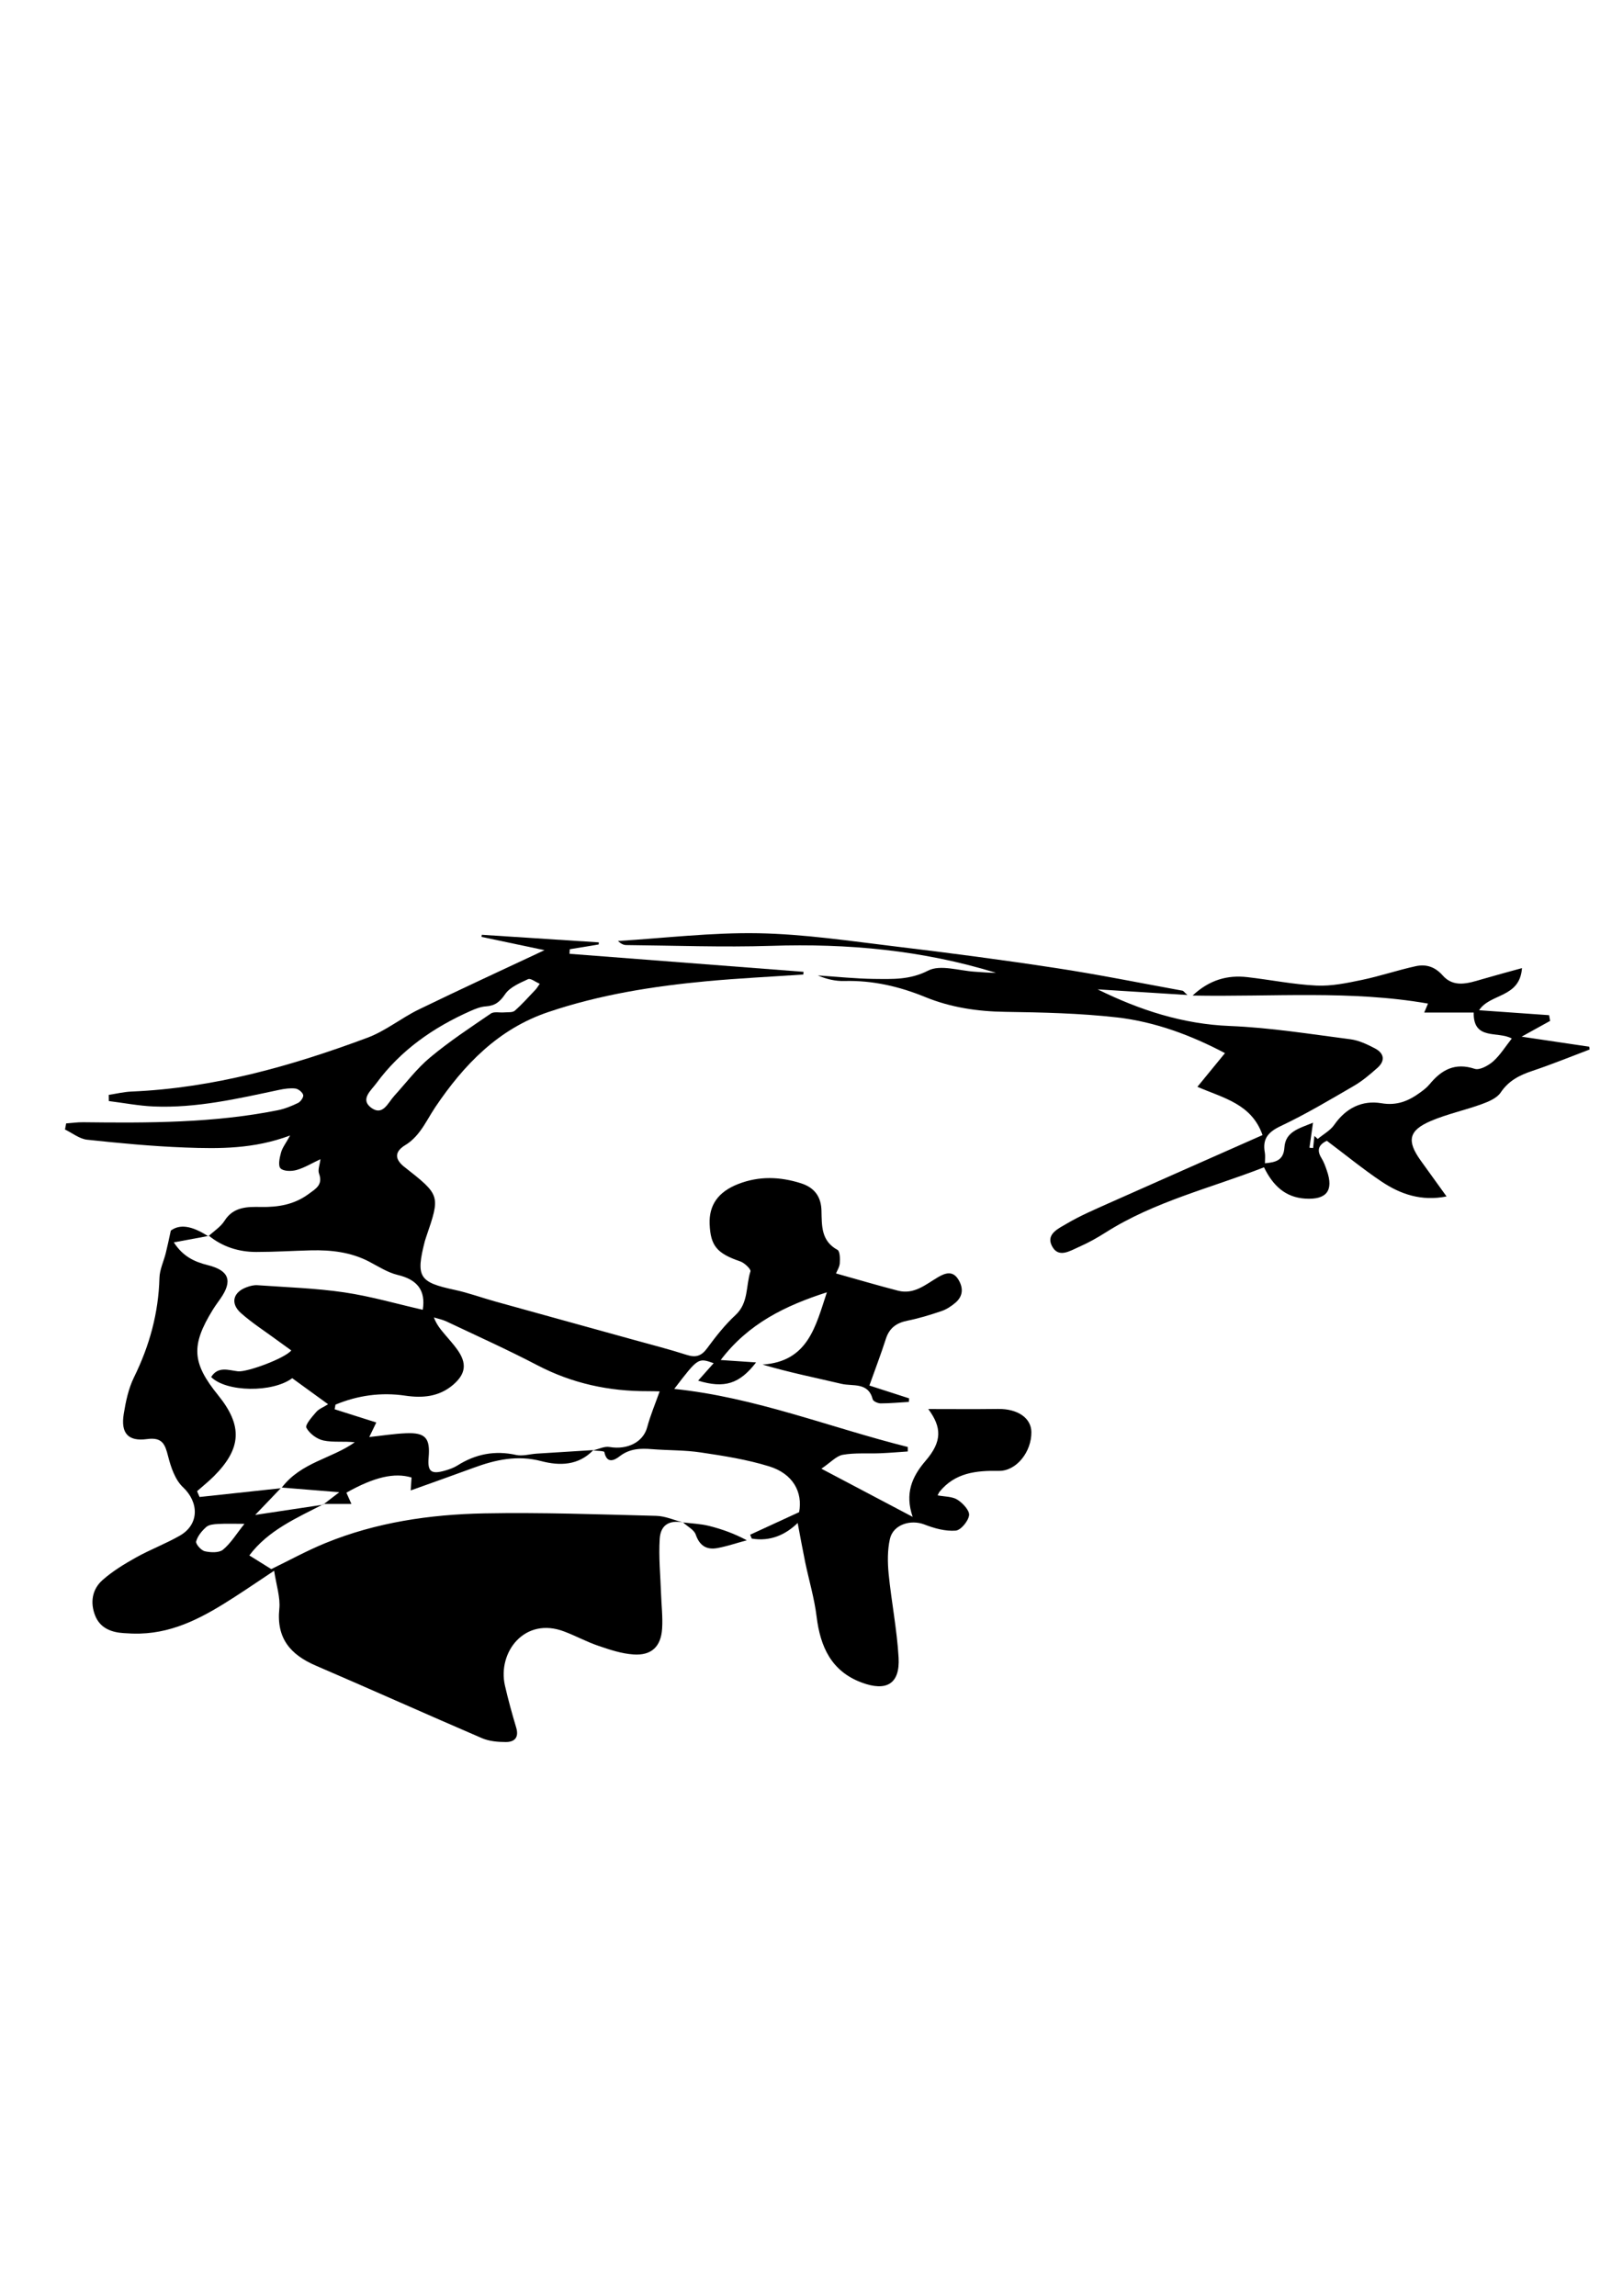 <?xml version="1.0" encoding="utf-8"?>
<!-- Generator: Adobe Illustrator 24.0.1, SVG Export Plug-In . SVG Version: 6.00 Build 0)  -->
<svg version="1.1" id="레이어_1" xmlns="http://www.w3.org/2000/svg" xmlns:xlink="http://www.w3.org/1999/xlink" x="0px"
	 y="0px" viewBox="0 0 210 297" style="enable-background:new 0 0 210 297;" xml:space="preserve">
<path d="M26.96,159.93c0.71-0.66,1.59-1.21,2.09-2c1.15-1.83,2.96-1.82,4.69-1.79c2.25,0.04,4.32-0.3,6.18-1.67
	c0.91-0.67,1.9-1.18,1.36-2.65c-0.18-0.48,0.1-1.13,0.18-1.86c-1.11,0.52-2.06,1.11-3.09,1.4c-0.65,0.18-1.68,0.18-2.07-0.21
	c-0.34-0.34-0.13-1.37,0.06-2.04c0.17-0.64,0.62-1.2,1.18-2.22c-4.68,1.76-9.16,1.73-13.61,1.56c-4.23-0.16-8.45-0.56-12.66-1.01
	c-0.99-0.11-1.91-0.86-2.86-1.32c0.05-0.26,0.1-0.53,0.15-0.79c0.73-0.05,1.47-0.16,2.2-0.15c8.43,0.1,16.85,0.11,25.17-1.55
	c0.91-0.18,1.8-0.54,2.64-0.95c0.33-0.16,0.74-0.76,0.66-1.03c-0.1-0.36-0.63-0.78-1.01-0.83c-0.68-0.08-1.41,0.03-2.09,0.17
	c-5.36,1.14-10.71,2.38-16.23,2.15c-1.95-0.08-3.88-0.46-5.82-0.7c0-0.27,0-0.53-0.01-0.8c0.98-0.15,1.96-0.39,2.95-0.43
	c10.6-0.45,20.66-3.29,30.51-6.96c2.34-0.87,4.37-2.54,6.64-3.65c5.44-2.64,10.93-5.17,16.28-7.68c-2.49-0.53-5.32-1.12-8.15-1.72
	c0.01-0.09,0.02-0.18,0.04-0.27c5.05,0.33,10.1,0.65,15.14,0.98c0,0.09-0.01,0.18-0.01,0.27c-1.25,0.21-2.5,0.42-3.75,0.62
	c-0.01,0.2-0.02,0.4-0.03,0.59c10.09,0.78,20.19,1.55,30.28,2.33c-0.01,0.12-0.02,0.24-0.03,0.35c-4.15,0.28-8.3,0.48-12.43,0.86
	c-6.99,0.65-13.9,1.74-20.58,4c-6.46,2.18-10.91,6.81-14.61,12.3c-0.69,1.03-1.25,2.15-1.99,3.13c-0.5,0.67-1.14,1.32-1.85,1.75
	c-1.33,0.8-1.49,1.71-0.31,2.73c0.04,0.04,0.09,0.08,0.14,0.11c4.68,3.68,4.68,3.68,2.82,9.11c-0.06,0.17-0.11,0.33-0.16,0.5
	c-1.19,4.65-0.74,5.32,3.84,6.3c1.77,0.38,3.49,1.01,5.24,1.5c6,1.67,12,3.32,17.99,4.98c2.27,0.63,4.55,1.21,6.79,1.93
	c1.2,0.39,1.93,0.16,2.68-0.87c1.11-1.51,2.29-3.01,3.66-4.28c1.71-1.58,1.32-3.77,1.93-5.65c0.09-0.27-0.76-1.09-1.3-1.28
	c-3.01-1.03-3.86-1.99-3.98-4.82c-0.1-2.47,1.1-4.19,3.7-5.2c2.69-1.05,5.4-0.96,8.13-0.09c1.75,0.56,2.6,1.75,2.64,3.54
	c0.05,1.95-0.06,3.91,2.07,5.07c0.33,0.18,0.34,1.14,0.3,1.73c-0.03,0.48-0.34,0.95-0.49,1.32c2.76,0.77,5.38,1.55,8.02,2.23
	c2.08,0.54,3.58-0.8,5.19-1.75c0.92-0.54,1.89-0.87,2.61,0.29c0.67,1.08,0.64,2.16-0.37,3.02c-0.53,0.45-1.15,0.86-1.8,1.08
	c-1.44,0.49-2.91,0.94-4.4,1.24c-1.4,0.28-2.33,0.92-2.79,2.33c-0.64,2-1.4,3.97-2.14,6.06c1.85,0.6,3.49,1.13,5.14,1.66
	c-0.01,0.15-0.02,0.31-0.03,0.46c-1.22,0.07-2.44,0.19-3.65,0.19c-0.36,0-0.97-0.27-1.03-0.53c-0.59-2.26-2.58-1.65-4.05-2
	c-3.34-0.79-6.72-1.46-10.2-2.49c5.88-0.4,6.85-4.91,8.32-9.35c-5.42,1.74-10.17,4.06-13.74,8.76c1.63,0.11,3.07,0.21,4.58,0.31
	c-2.14,2.78-4.09,3.4-7.5,2.36c0.7-0.78,1.34-1.51,2.01-2.26c-2.01-0.71-2.01-0.71-5.1,3.33c10.49,1.08,20.17,5,30.22,7.51
	c0,0.19,0,0.39,0,0.58c-1.17,0.08-2.34,0.18-3.52,0.23c-1.63,0.07-3.3-0.08-4.89,0.2c-0.84,0.15-1.57,0.99-2.77,1.8
	c4.18,2.21,7.84,4.13,11.81,6.23c-1.03-3.01-0.11-5.18,1.67-7.25c2.16-2.51,2.1-4.33,0.35-6.7c2.89,0,5.97,0.03,9.04-0.01
	c2.51-0.03,4.27,1.15,4.3,2.98c0.03,2.57-1.94,5.07-4.21,5.03c-2.93-0.05-5.66,0.23-7.67,2.7c-0.1,0.13-0.16,0.29-0.25,0.47
	c0.9,0.17,1.88,0.13,2.56,0.56c0.69,0.43,1.59,1.4,1.51,2.01c-0.1,0.76-1.07,1.94-1.74,1.99c-1.32,0.1-2.76-0.29-4.03-0.79
	c-1.78-0.69-4.04-0.01-4.47,1.85c-0.33,1.44-0.31,3.03-0.17,4.52c0.36,3.62,1.08,7.22,1.29,10.85c0.19,3.38-1.55,4.43-4.79,3.22
	c-3.92-1.47-5.34-4.62-5.82-8.53c-0.29-2.37-0.99-4.7-1.48-7.05c-0.34-1.66-0.64-3.33-0.97-5.06c-1.59,1.55-3.57,2.42-5.94,2.02
	c-0.07-0.17-0.14-0.33-0.21-0.5c2.06-0.95,4.13-1.9,6.34-2.92c0.48-2.59-0.79-4.98-3.9-5.93c-2.85-0.88-5.84-1.35-8.8-1.79
	c-2.09-0.32-4.23-0.26-6.35-0.43c-1.49-0.12-2.88-0.08-4.17,0.92c-0.6,0.47-1.66,1.07-1.98-0.54c-0.03-0.16-0.96-0.15-1.47-0.22
	c0.72-0.16,1.47-0.56,2.14-0.44c2.35,0.4,4.37-0.66,4.87-2.56c0.42-1.56,1.06-3.07,1.62-4.65c0.24,0.11,0.14,0.03,0.04,0.02
	c-0.53-0.02-1.06-0.03-1.59-0.03c-5.02,0.02-9.77-1-14.27-3.35c-3.85-2.01-7.82-3.8-11.75-5.66c-0.52-0.25-1.1-0.36-1.65-0.53
	c0.37,0.98,0.91,1.59,1.43,2.21c0.53,0.63,1.09,1.24,1.57,1.91c1.31,1.81,1.15,3.18-0.54,4.62c-1.81,1.53-3.93,1.71-6.16,1.38
	c-3.13-0.46-6.14-0.04-9.03,1.16c-0.04,0.2-0.07,0.4-0.11,0.6c1.77,0.56,3.53,1.12,5.39,1.71c-0.24,0.5-0.56,1.16-0.91,1.88
	c1.64-0.17,3.21-0.43,4.78-0.49c2.49-0.1,3.12,0.63,2.9,3.14c-0.16,1.81,0.32,2.21,2.1,1.7c0.56-0.16,1.14-0.36,1.63-0.67
	c2.36-1.49,4.85-1.97,7.6-1.36c0.82,0.18,1.75-0.11,2.63-0.17c2.45-0.16,4.9-0.31,7.35-0.46c-1.92,2.01-4.36,2.05-6.73,1.43
	c-3.09-0.81-5.91-0.19-8.76,0.86c-2.61,0.96-5.24,1.89-8.14,2.93c0.06-0.9,0.08-1.28,0.11-1.67c-2.2-0.67-4.83-0.07-8.43,1.96
	c0.16,0.37,0.33,0.75,0.65,1.46c-1.34,0-2.48,0-3.63,0c0,0,0.02,0.05,0.02,0.05c0.57-0.44,1.14-0.87,2.04-1.57
	c-2.68-0.21-4.97-0.4-7.44-0.6c2.51-3.29,6.47-3.74,9.44-5.86c-1.39-0.16-2.77,0.04-4.05-0.23c-0.85-0.18-1.81-0.9-2.21-1.65
	c-0.19-0.36,0.73-1.41,1.27-2.03c0.36-0.42,0.95-0.63,1.54-1.01c-1.63-1.18-3.15-2.28-4.64-3.37c-2.55,1.9-8.53,1.81-10.49-0.15
	c0.9-1.44,2.25-0.88,3.46-0.74c1.15,0.14,6.04-1.65,6.91-2.7c-0.62-0.45-1.23-0.89-1.84-1.33c-1.56-1.15-3.21-2.21-4.66-3.49
	c-1.43-1.26-1.04-2.73,0.75-3.37c0.43-0.16,0.92-0.28,1.37-0.25c3.75,0.27,7.53,0.38,11.25,0.93c3.45,0.51,6.83,1.5,10.14,2.25
	c0.41-2.55-0.75-3.92-3.25-4.51c-1.29-0.31-2.47-1.08-3.67-1.71c-2.37-1.24-4.92-1.53-7.54-1.47c-2.35,0.06-4.71,0.21-7.06,0.21
	c-2.29,0-4.39-0.66-6.19-2.13C26.99,159.89,26.96,159.93,26.96,159.93z M69.84,127.27c-0.58-0.25-1.19-0.75-1.51-0.6
	c-1.07,0.5-2.35,1.03-2.97,1.94c-0.68,1-1.31,1.5-2.48,1.58c-0.68,0.04-1.38,0.32-2.01,0.6c-4.82,2.14-9.04,5.08-12.19,9.37
	c-0.67,0.91-2.11,2.06-0.66,3.14c1.51,1.12,2.17-0.63,2.99-1.53c1.53-1.68,2.91-3.53,4.64-4.97c2.48-2.07,5.19-3.86,7.86-5.68
	c0.42-0.29,1.16-0.09,1.75-0.15c0.46-0.04,1.05,0.04,1.35-0.22c0.95-0.83,1.78-1.78,2.65-2.69
	C69.43,127.9,69.54,127.69,69.84,127.27z"/>
<path d="M88.38,196.95c-1.77-0.32-2.9,0.3-3.02,2.12c-0.15,2.34,0.09,4.69,0.17,7.04c0.05,1.53,0.24,3.07,0.14,4.59
	c-0.15,2.32-1.38,3.49-3.7,3.33c-1.55-0.1-3.09-0.62-4.58-1.13c-1.5-0.51-2.9-1.28-4.39-1.84c-5.12-1.95-8.64,2.68-7.67,6.98
	c0.42,1.83,0.92,3.65,1.46,5.45c0.38,1.27-0.2,1.87-1.34,1.87c-1.04,0-2.16-0.1-3.09-0.5c-7.18-3.09-14.31-6.29-21.49-9.38
	c-3.28-1.41-5.12-3.53-4.73-7.35c0.15-1.47-0.38-3.02-0.67-4.93c-2.06,1.37-3.6,2.42-5.17,3.43c-3.74,2.41-7.57,4.58-12.19,4.7
	c-0.7,0.02-1.41-0.01-2.11-0.06c-1.63-0.1-3.06-0.67-3.69-2.27c-0.66-1.67-0.4-3.38,0.93-4.57c1.3-1.16,2.83-2.09,4.35-2.94
	c1.84-1.03,3.85-1.78,5.68-2.83c2.53-1.45,2.49-4.31,0.4-6.27c-1.01-0.95-1.56-2.58-1.92-4c-0.4-1.58-0.76-2.49-2.74-2.22
	c-2.45,0.33-3.4-0.78-3-3.25c0.26-1.61,0.61-3.28,1.32-4.73c2.01-4.08,3.18-8.32,3.3-12.87c0.03-1.08,0.55-2.14,0.82-3.22
	c0.21-0.83,0.38-1.66,0.65-2.9c1.11-0.83,2.64-0.7,4.85,0.74c0,0,0.02-0.05,0.02-0.05c-1.44,0.27-2.88,0.53-4.48,0.83
	c1.2,1.86,2.7,2.52,4.41,2.95c2.76,0.69,3.22,2.04,1.62,4.33c-0.34,0.48-0.69,0.96-1,1.46c-2.83,4.6-2.68,6.86,0.7,11.03
	c3.2,3.95,3.05,6.9-0.58,10.52c-0.68,0.67-1.43,1.27-2.14,1.9c0.11,0.25,0.21,0.5,0.32,0.75c3.38-0.36,6.77-0.73,10.5-1.13
	c-1.27,1.33-2.3,2.41-3.3,3.45c2.98-0.45,5.9-0.89,8.83-1.33c0,0-0.02-0.05-0.02-0.05c-3.5,1.8-7.14,3.38-9.57,6.62
	c0.83,0.52,1.8,1.12,2.84,1.77c2.25-1.09,4.57-2.37,6.99-3.36c6.57-2.69,13.52-3.71,20.55-3.85c7.42-0.14,14.85,0.13,22.27,0.32
	C86.09,196.13,87.23,196.66,88.38,196.95L88.38,196.95z M31.63,197.13c-1.35,0-2.39-0.04-3.43,0.02c-0.52,0.03-1.16,0.08-1.51,0.39
	c-0.57,0.5-1.12,1.17-1.31,1.87c-0.09,0.32,0.64,1.16,1.12,1.27c0.75,0.17,1.84,0.22,2.35-0.2
	C29.87,199.64,30.58,198.44,31.63,197.13z"/>
<path d="M195.61,134.35c-1.79-1.01-4.99,0.31-4.93-3.36c-2.09,0-4.14,0-6.4,0c0.2-0.47,0.33-0.78,0.49-1.16
	c-10.01-1.75-20.1-0.85-30.46-1.04c2.19-2.04,4.51-2.68,7.1-2.38c2.98,0.34,5.95,0.95,8.94,1.09c1.94,0.09,3.94-0.33,5.86-0.73
	c2.35-0.49,4.64-1.27,6.98-1.78c1.3-0.28,2.46,0.05,3.47,1.19c1.45,1.65,3.32,1.02,5.1,0.5c1.64-0.48,3.29-0.92,5.17-1.44
	c-0.28,3.89-4.13,3.25-5.55,5.45c3.11,0.22,6.09,0.43,9.06,0.64c0.04,0.25,0.09,0.5,0.13,0.74c-1.08,0.6-2.16,1.2-3.69,2.04
	c3.2,0.47,5.98,0.88,8.76,1.3c0.01,0.12,0.03,0.24,0.04,0.36c-2.46,0.93-4.9,1.93-7.39,2.76c-1.67,0.56-3.08,1.26-4.12,2.81
	c-0.49,0.73-1.57,1.18-2.48,1.51c-2.15,0.78-4.42,1.26-6.52,2.15c-2.91,1.24-3.18,2.57-1.35,5.13c1.06,1.48,2.13,2.96,3.35,4.65
	c-3.27,0.65-5.97-0.29-8.42-1.93c-2.44-1.64-4.72-3.51-7.07-5.27c-1.04,0.49-1.35,1.18-0.7,2.23c0.31,0.5,0.51,1.06,0.7,1.62
	c0.91,2.59-0.03,3.81-2.82,3.63c-2.57-0.17-4.17-1.7-5.31-4.05c-6.91,2.7-14.16,4.41-20.49,8.43c-1.09,0.69-2.23,1.33-3.41,1.85
	c-1.19,0.52-2.72,1.56-3.56-0.14c-0.76-1.54,0.93-2.25,1.95-2.86c1.71-1.01,3.56-1.8,5.39-2.62c6.61-2.94,13.22-5.86,19.93-8.83
	c-1.41-4.02-5-4.77-8.43-6.24c1.25-1.52,2.38-2.91,3.57-4.36c-4.34-2.29-9.01-4.05-13.97-4.62c-4.78-0.54-9.63-0.65-14.45-0.72
	c-3.59-0.05-7.04-0.56-10.35-1.91c-3.37-1.38-6.82-2.18-10.48-2.08c-1.15,0.03-2.31-0.24-3.43-0.72c2.43,0.16,4.86,0.42,7.29,0.45
	c2.36,0.02,4.62,0.14,6.99-1.08c1.58-0.81,4.02,0.03,6.07,0.15c0.9,0.05,1.8,0.15,2.7,0.14c-9.5-2.93-19.21-3.82-29.1-3.49
	c-6.24,0.2-12.5-0.04-18.75-0.1c-0.37,0-0.73-0.21-1.06-0.53c6.05-0.37,12.12-1.11,18.16-1c5.92,0.11,11.83,1,17.73,1.71
	c6.95,0.83,13.9,1.74,20.82,2.8c5.46,0.83,10.88,1.93,16.32,2.92c0.14,0.02,0.24,0.2,0.65,0.56c-4.09-0.26-7.86-0.5-11.62-0.73
	c5.44,2.68,11.01,4.5,17.13,4.74c5.22,0.21,10.41,1.05,15.6,1.72c1.07,0.14,2.14,0.65,3.12,1.16c1.21,0.62,1.42,1.59,0.35,2.54
	c-0.97,0.86-1.97,1.71-3.08,2.35c-3.1,1.8-6.2,3.65-9.44,5.18c-1.67,0.79-2.37,1.69-2.04,3.45c0.07,0.4,0.01,0.82,0.01,1.36
	c1.4-0.13,2.41-0.37,2.52-2.05c0.14-2.04,1.85-2.44,3.7-3.2c-0.19,1.32-0.33,2.28-0.46,3.24c0.16,0.01,0.31,0.03,0.47,0.04
	c0.06-0.52,0.11-1.05,0.17-1.57c0.14,0.13,0.29,0.26,0.43,0.39c0.73-0.6,1.63-1.09,2.15-1.84c1.51-2.17,3.62-3.19,6.08-2.78
	c2.05,0.35,3.56-0.31,5.06-1.41c0.43-0.31,0.86-0.65,1.19-1.05c1.54-1.87,3.28-2.83,5.83-1.99c0.64,0.21,1.77-0.42,2.4-0.97
	C194.11,136.49,194.77,135.41,195.61,134.35z"/>
<path d="M88.38,196.95c1.14,0.14,2.3,0.18,3.4,0.46c1.63,0.41,3.22,0.98,4.85,1.85c-1.27,0.34-2.52,0.77-3.81,1.01
	c-1.38,0.25-2.3-0.29-2.8-1.75C89.8,197.89,88.94,197.47,88.38,196.95C88.38,196.95,88.38,196.95,88.38,196.95z"/>
</svg>
